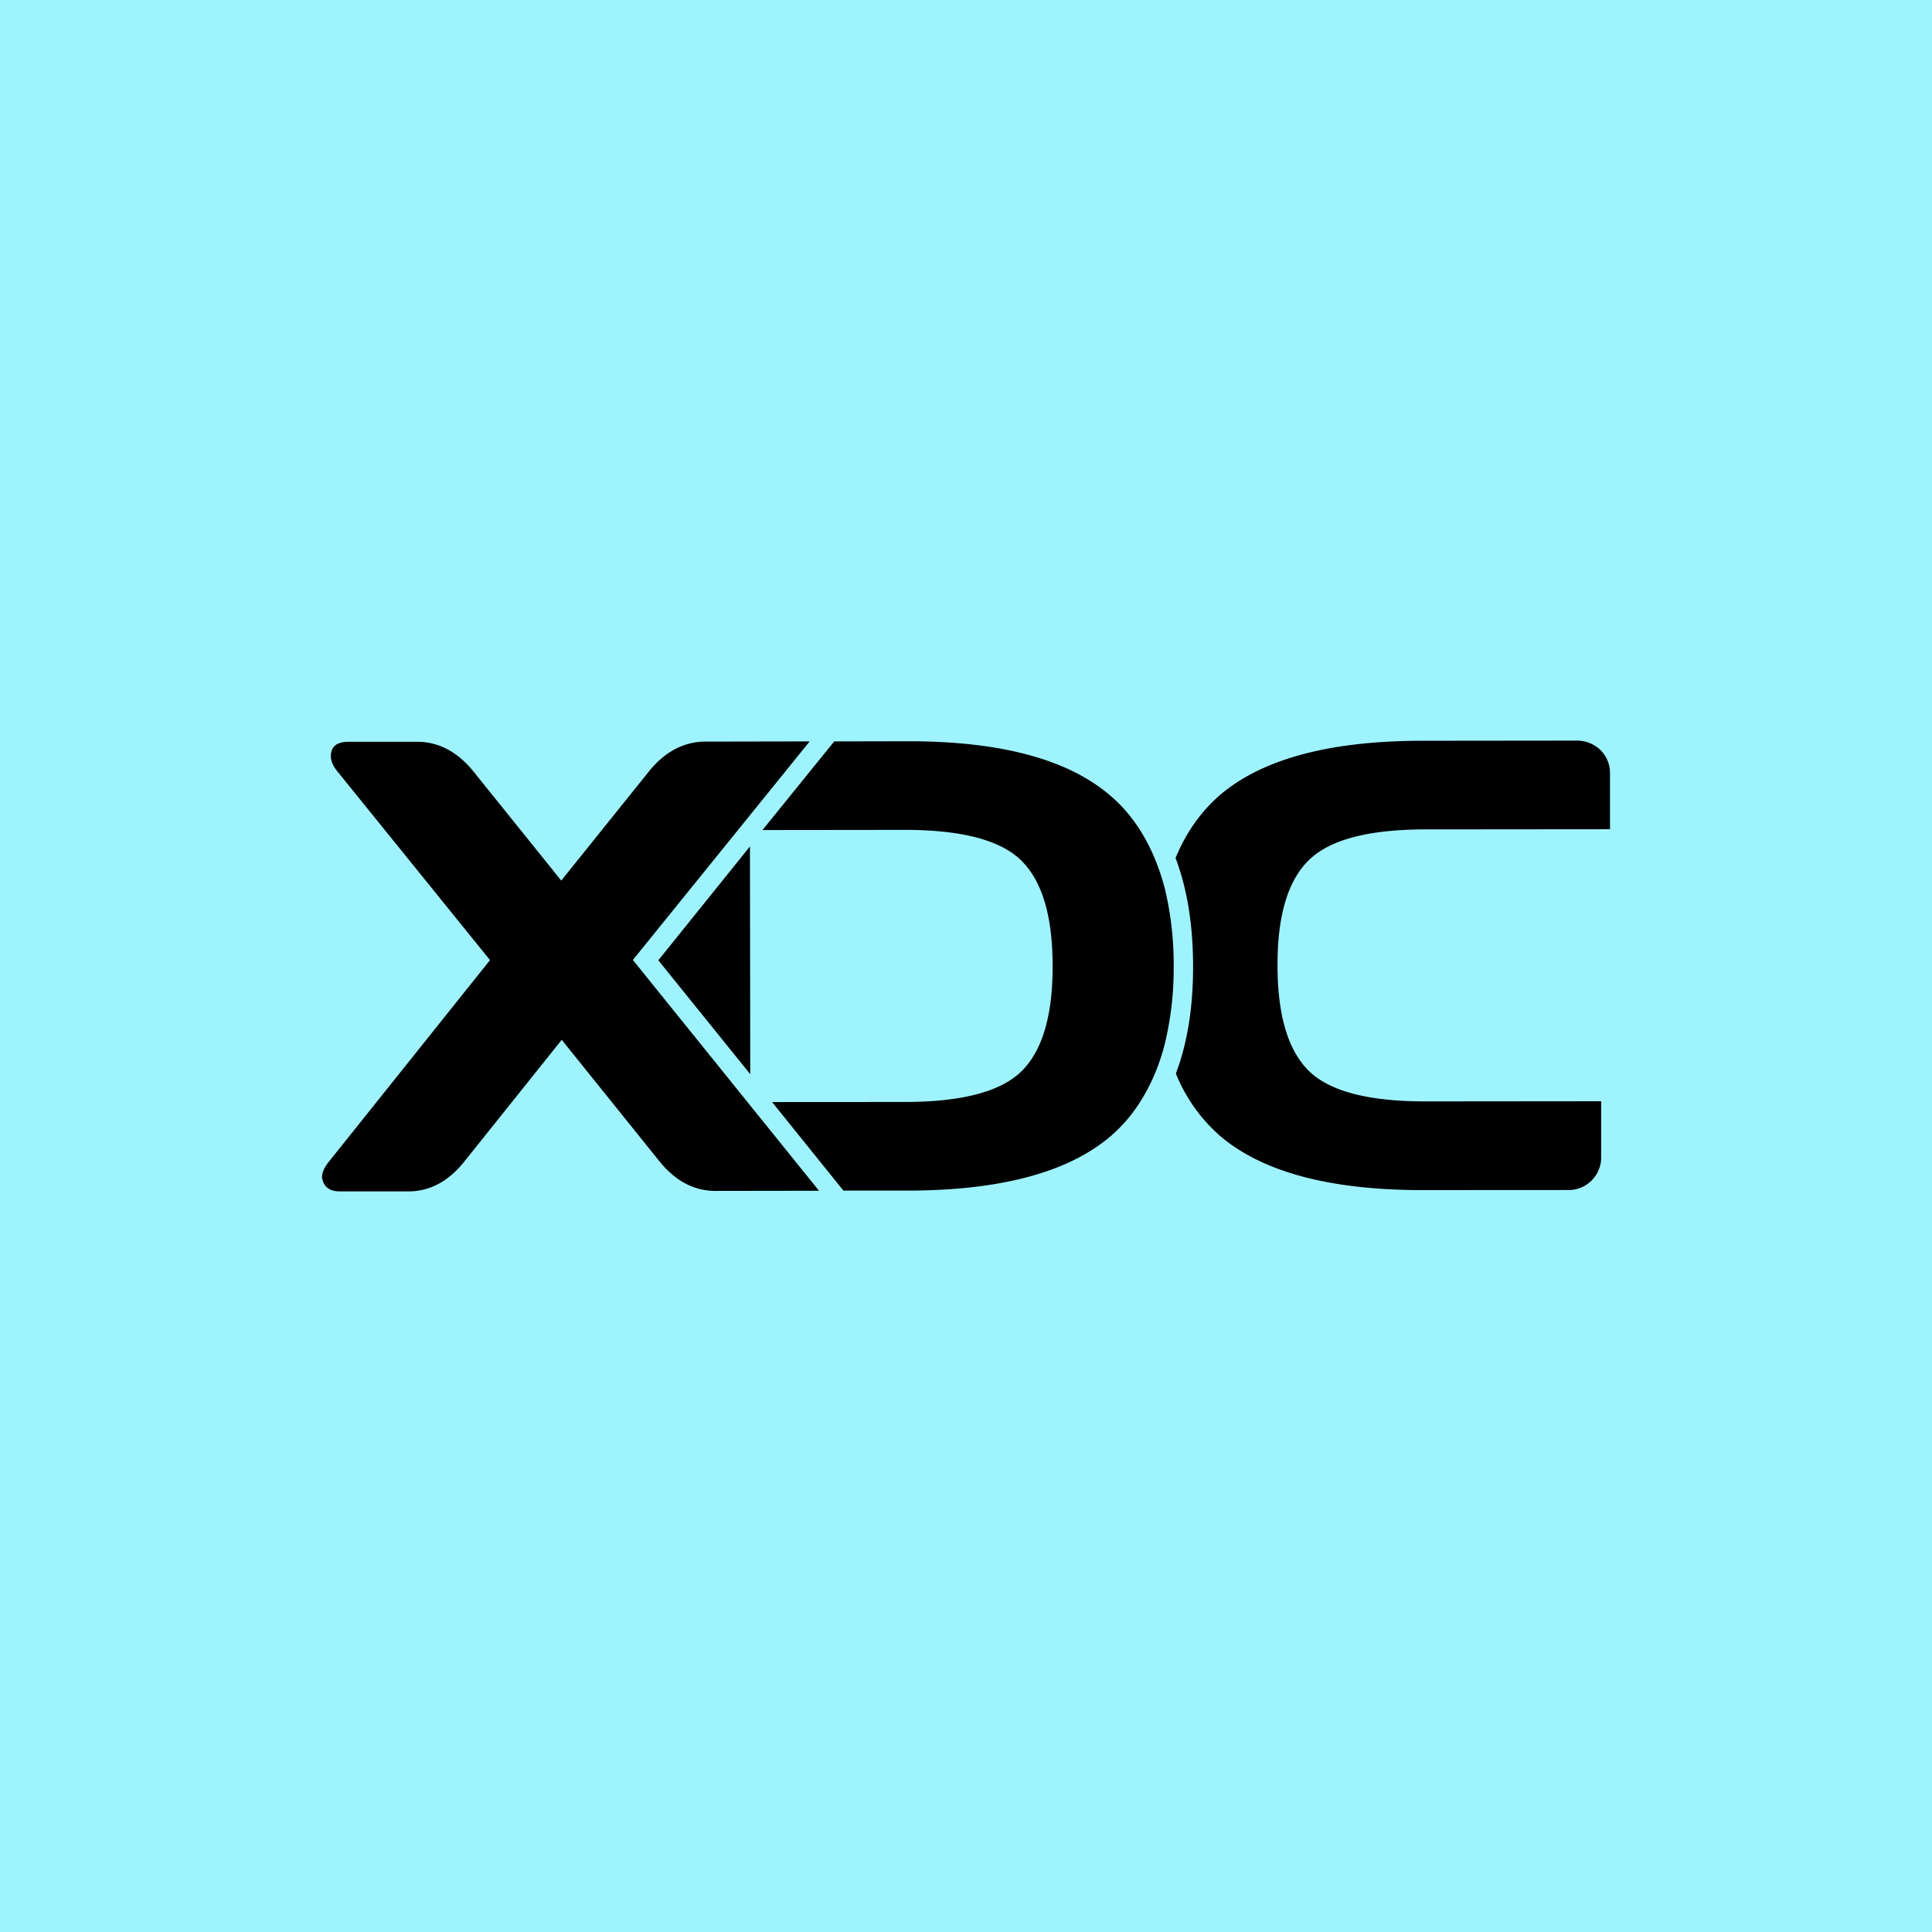<svg xmlns="http://www.w3.org/2000/svg" width="24" height="24" fill="none" viewBox="0 0 24 24">
    <g clip-path="url(#xdc__a)">
        <path fill="#9FF3FF" d="M24 0H0v24h24z"/>
        <path fill="#000" fill-rule="evenodd" d="m10.058 9.21-2.196 2.715 2.312 2.867-1.286.002q-.397 0-.693-.364l-1.217-1.513-1.213 1.516q-.295.367-.693.367h-.848q-.199 0-.224-.175 0-.087.084-.192l2.003-2.506-1.893-2.341q-.083-.101-.084-.191-.001-.18.218-.18h.856q.398 0 .698.369l1.09 1.355 1.09-1.357q.294-.364.697-.37h.284zm9.832 5.174a.4.4 0 0 1-.12.282.4.4 0 0 1-.287.117l-1.809.001q-1.726 0-2.515-.671a2.04 2.04 0 0 1-.552-.777q.216-.57.214-1.34-.002-.766-.218-1.338.194-.47.55-.78.786-.674 2.513-.676l1.926-.002a.42.42 0 0 1 .289.117.4.4 0 0 1 .119.281v.703l-2.287.002q-1.069 0-1.457.385-.39.385-.386 1.309.001.923.388 1.305t1.457.38l2.175-.002zm-5.548-3.726q.08.192.13.389.111.47.108.952a4 4 0 0 1-.106.95 2.6 2.6 0 0 1-.128.389c-.13.31-.312.572-.55.777q-.789.672-2.515.675h-.804l-.886-1.1 1.645-.001q1.068 0 1.455-.383t.385-1.307q0-.924-.387-1.307-.386-.384-1.457-.383l-1.76.002.891-1.101.911-.002q1.729-.002 2.516.673c.24.203.421.466.552.777M9.32 13.344l-1.142-1.415 1.138-1.414z" clip-rule="evenodd"/>
    </g>
    <defs>
        <clipPath id="xdc__a">
            <path fill="#fff" d="M0 0h24v24H0z"/>
        </clipPath>
    </defs>
</svg>
